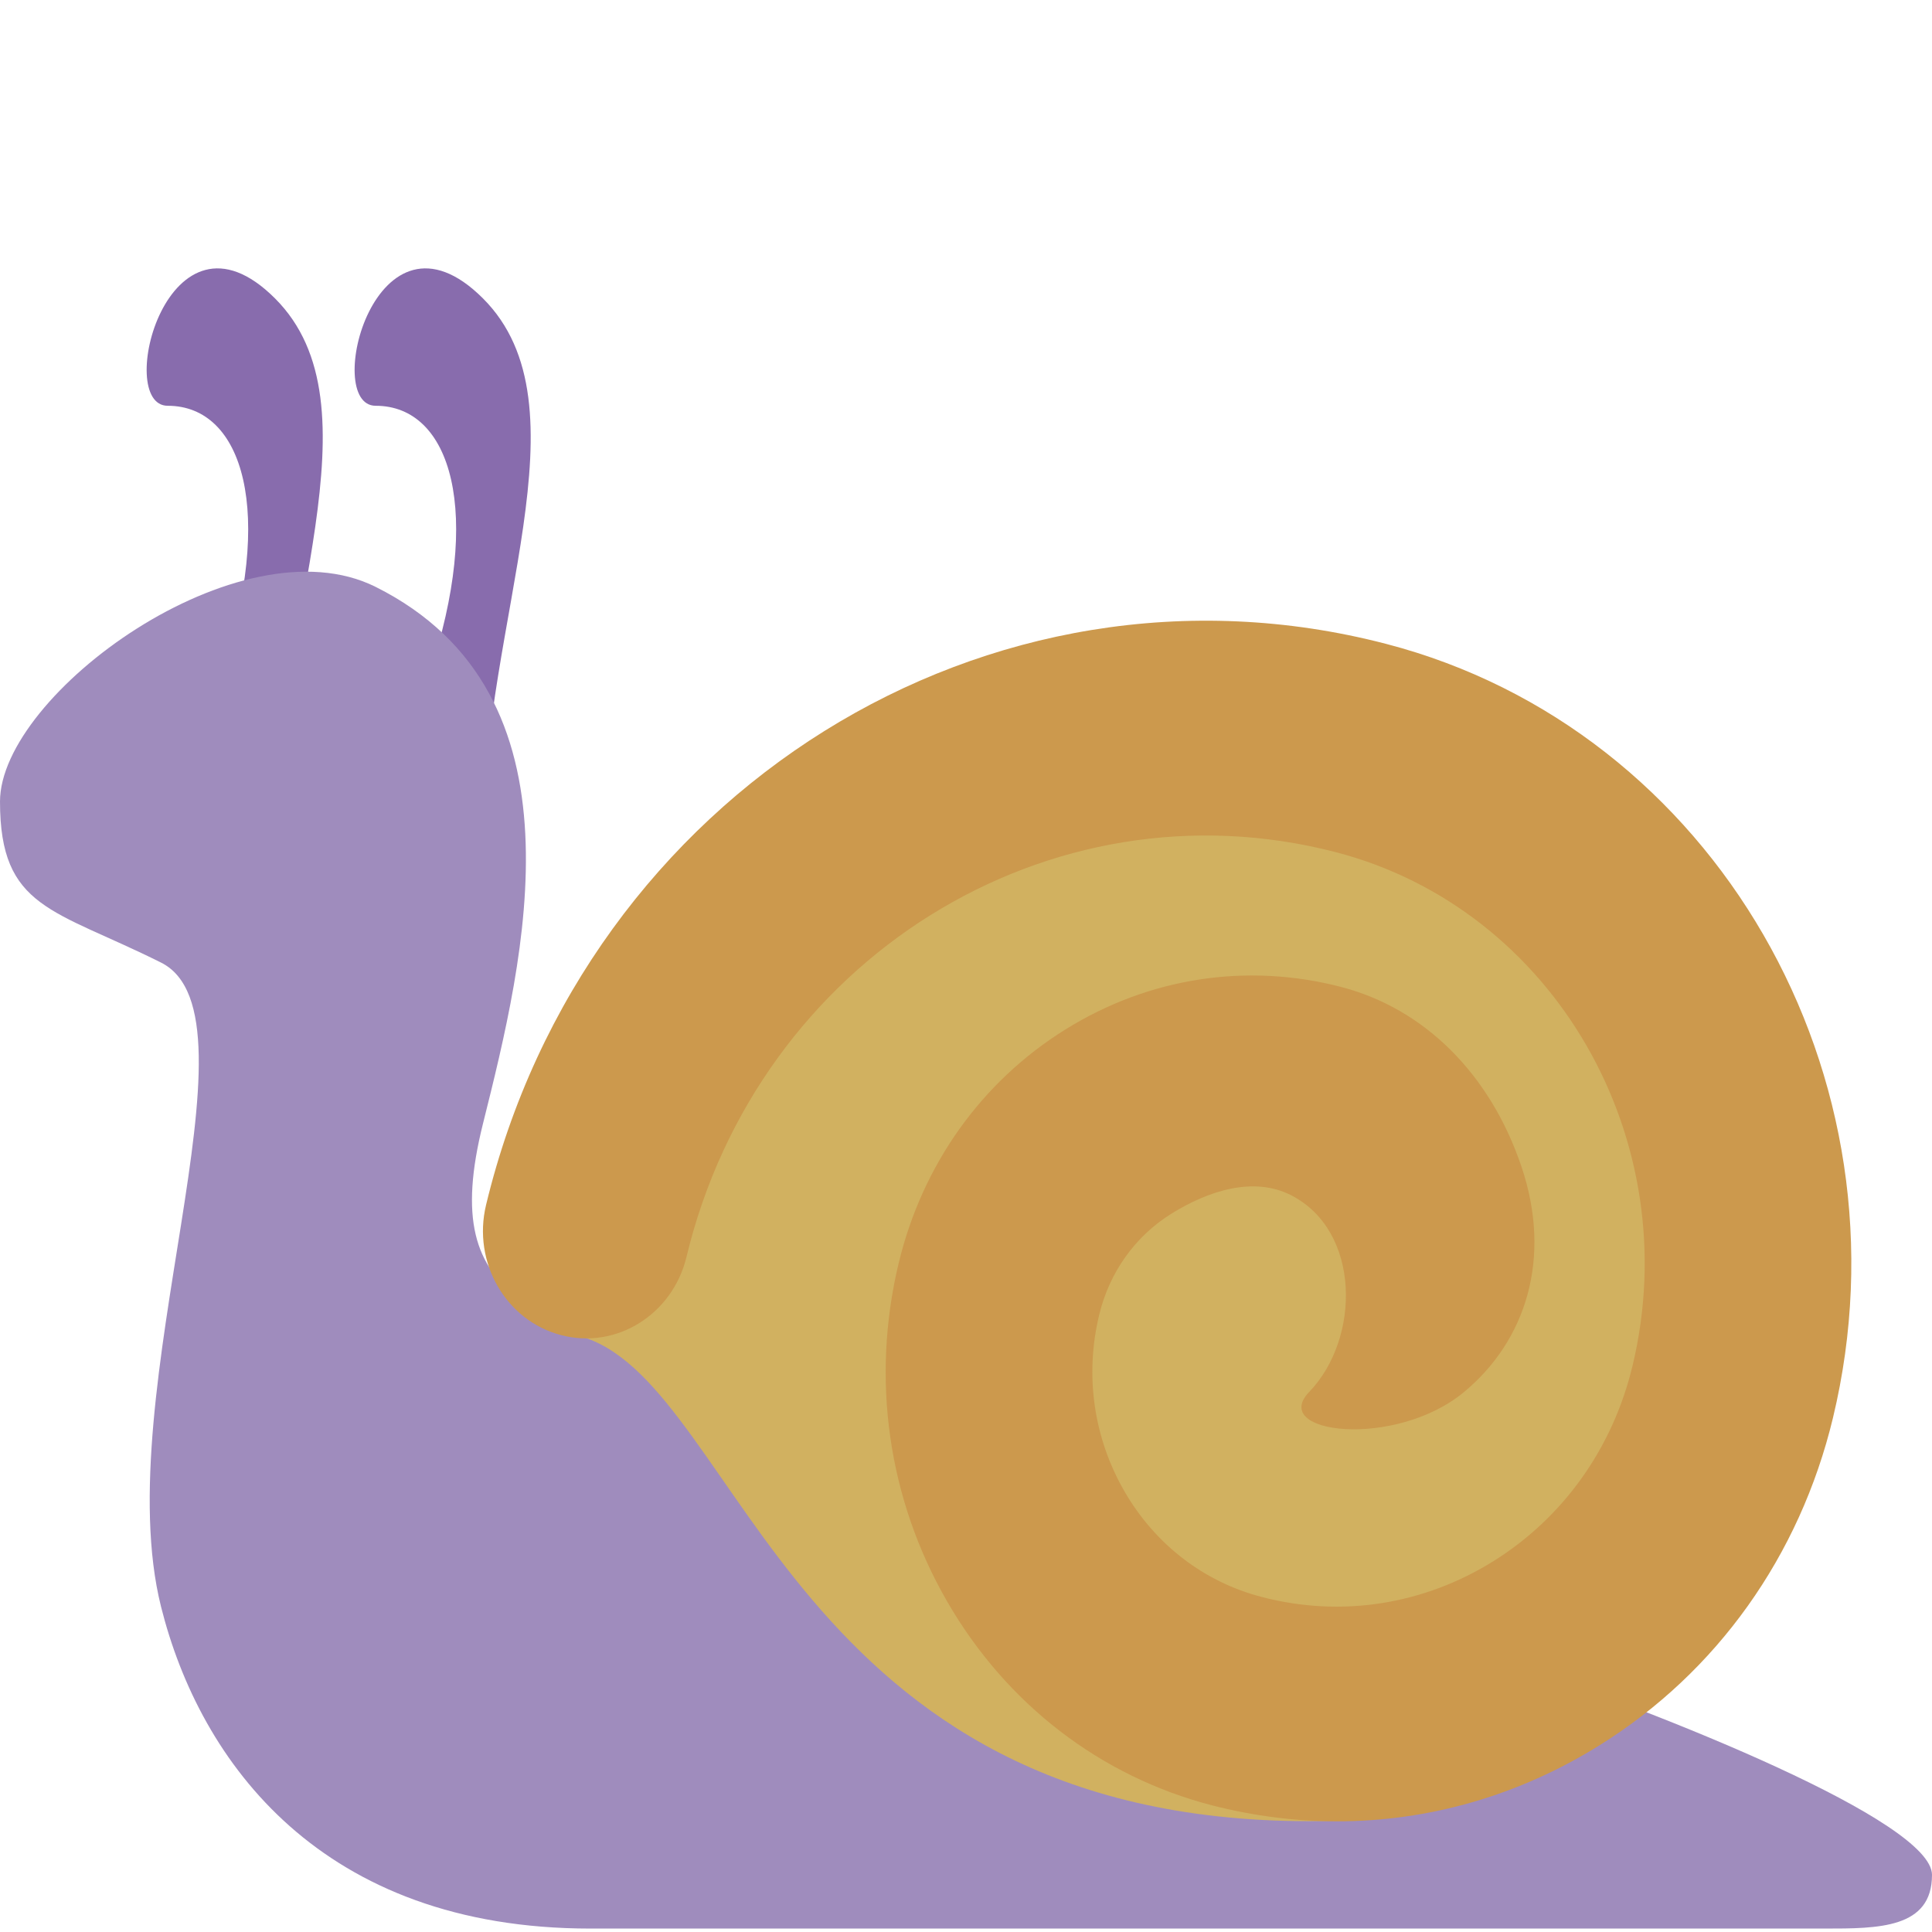 <svg viewBox="0 0 36 36" xmlns="http://www.w3.org/2000/svg"><path fill="#886cad" d="M9 15.561c0-4 2-8 0-10s-3 2-2 2c1.414 0 2 2 1 5s1 3.999 1 3zm-3.875 0c0-4 2-8 0-10s-3 2-2 2c1.414 0 2 2 1 5s1 3.999 1 3z"/><path fill="#9f8cbd" d="M36 34.936c0 1-1 1-2 1H11c-5 0-7.272-3.09-8-6-1-4 2-11 0-12s-3-1-3-3 4.47-5.265 7-4c4 2 2.767 6.932 2 10-.88 3.522 1.115 3.594 5 5 4.94 1.787 12.32 4.44 14 5 3 1 8 3 8 4z"/><path fill="#d1b160" d="M10.925 24.935c2.887 1 3.849 9 13.472 9 6.377 0 8.66-5.479 8.66-11 0-5.523-5.17-10-11.547-10-6.377.001-11.498 11.684-10.585 12z"/><path fill="#cc994d" d="M24.914 33.938c1.708 0 3.389-.48 4.892-1.418 2.185-1.361 3.729-3.527 4.348-6.098 1.53-6.363-2.206-12.834-8.329-14.425-7.393-1.923-14.919 2.768-16.768 10.455-.258 1.072.369 2.158 1.399 2.426 1.027.271 2.076-.383 2.335-1.455 1.334-5.546 6.761-8.93 12.1-7.544 4.063 1.056 6.544 5.351 5.528 9.574-.369 1.533-1.29 2.826-2.594 3.639-1.305.812-2.836 1.051-4.311.666-1.08-.279-1.991-.98-2.564-1.973-.572-.994-.74-2.158-.469-3.281.19-.795.668-1.465 1.344-1.887.676-.421 1.527-.707 2.234-.345 1.298.665 1.298 2.665.336 3.665-.752.781 1.604 1.065 2.887 0 1.15-.955 1.645-2.492 1.068-4.199-.581-1.724-1.805-2.942-3.358-3.347-1.762-.458-3.59-.176-5.148.797-1.557.971-2.657 2.515-3.098 4.347-.519 2.158-.199 4.398.903 6.307 1.103 1.91 2.853 3.258 4.931 3.797.775.199 1.558.299 2.334.299z"/></svg>